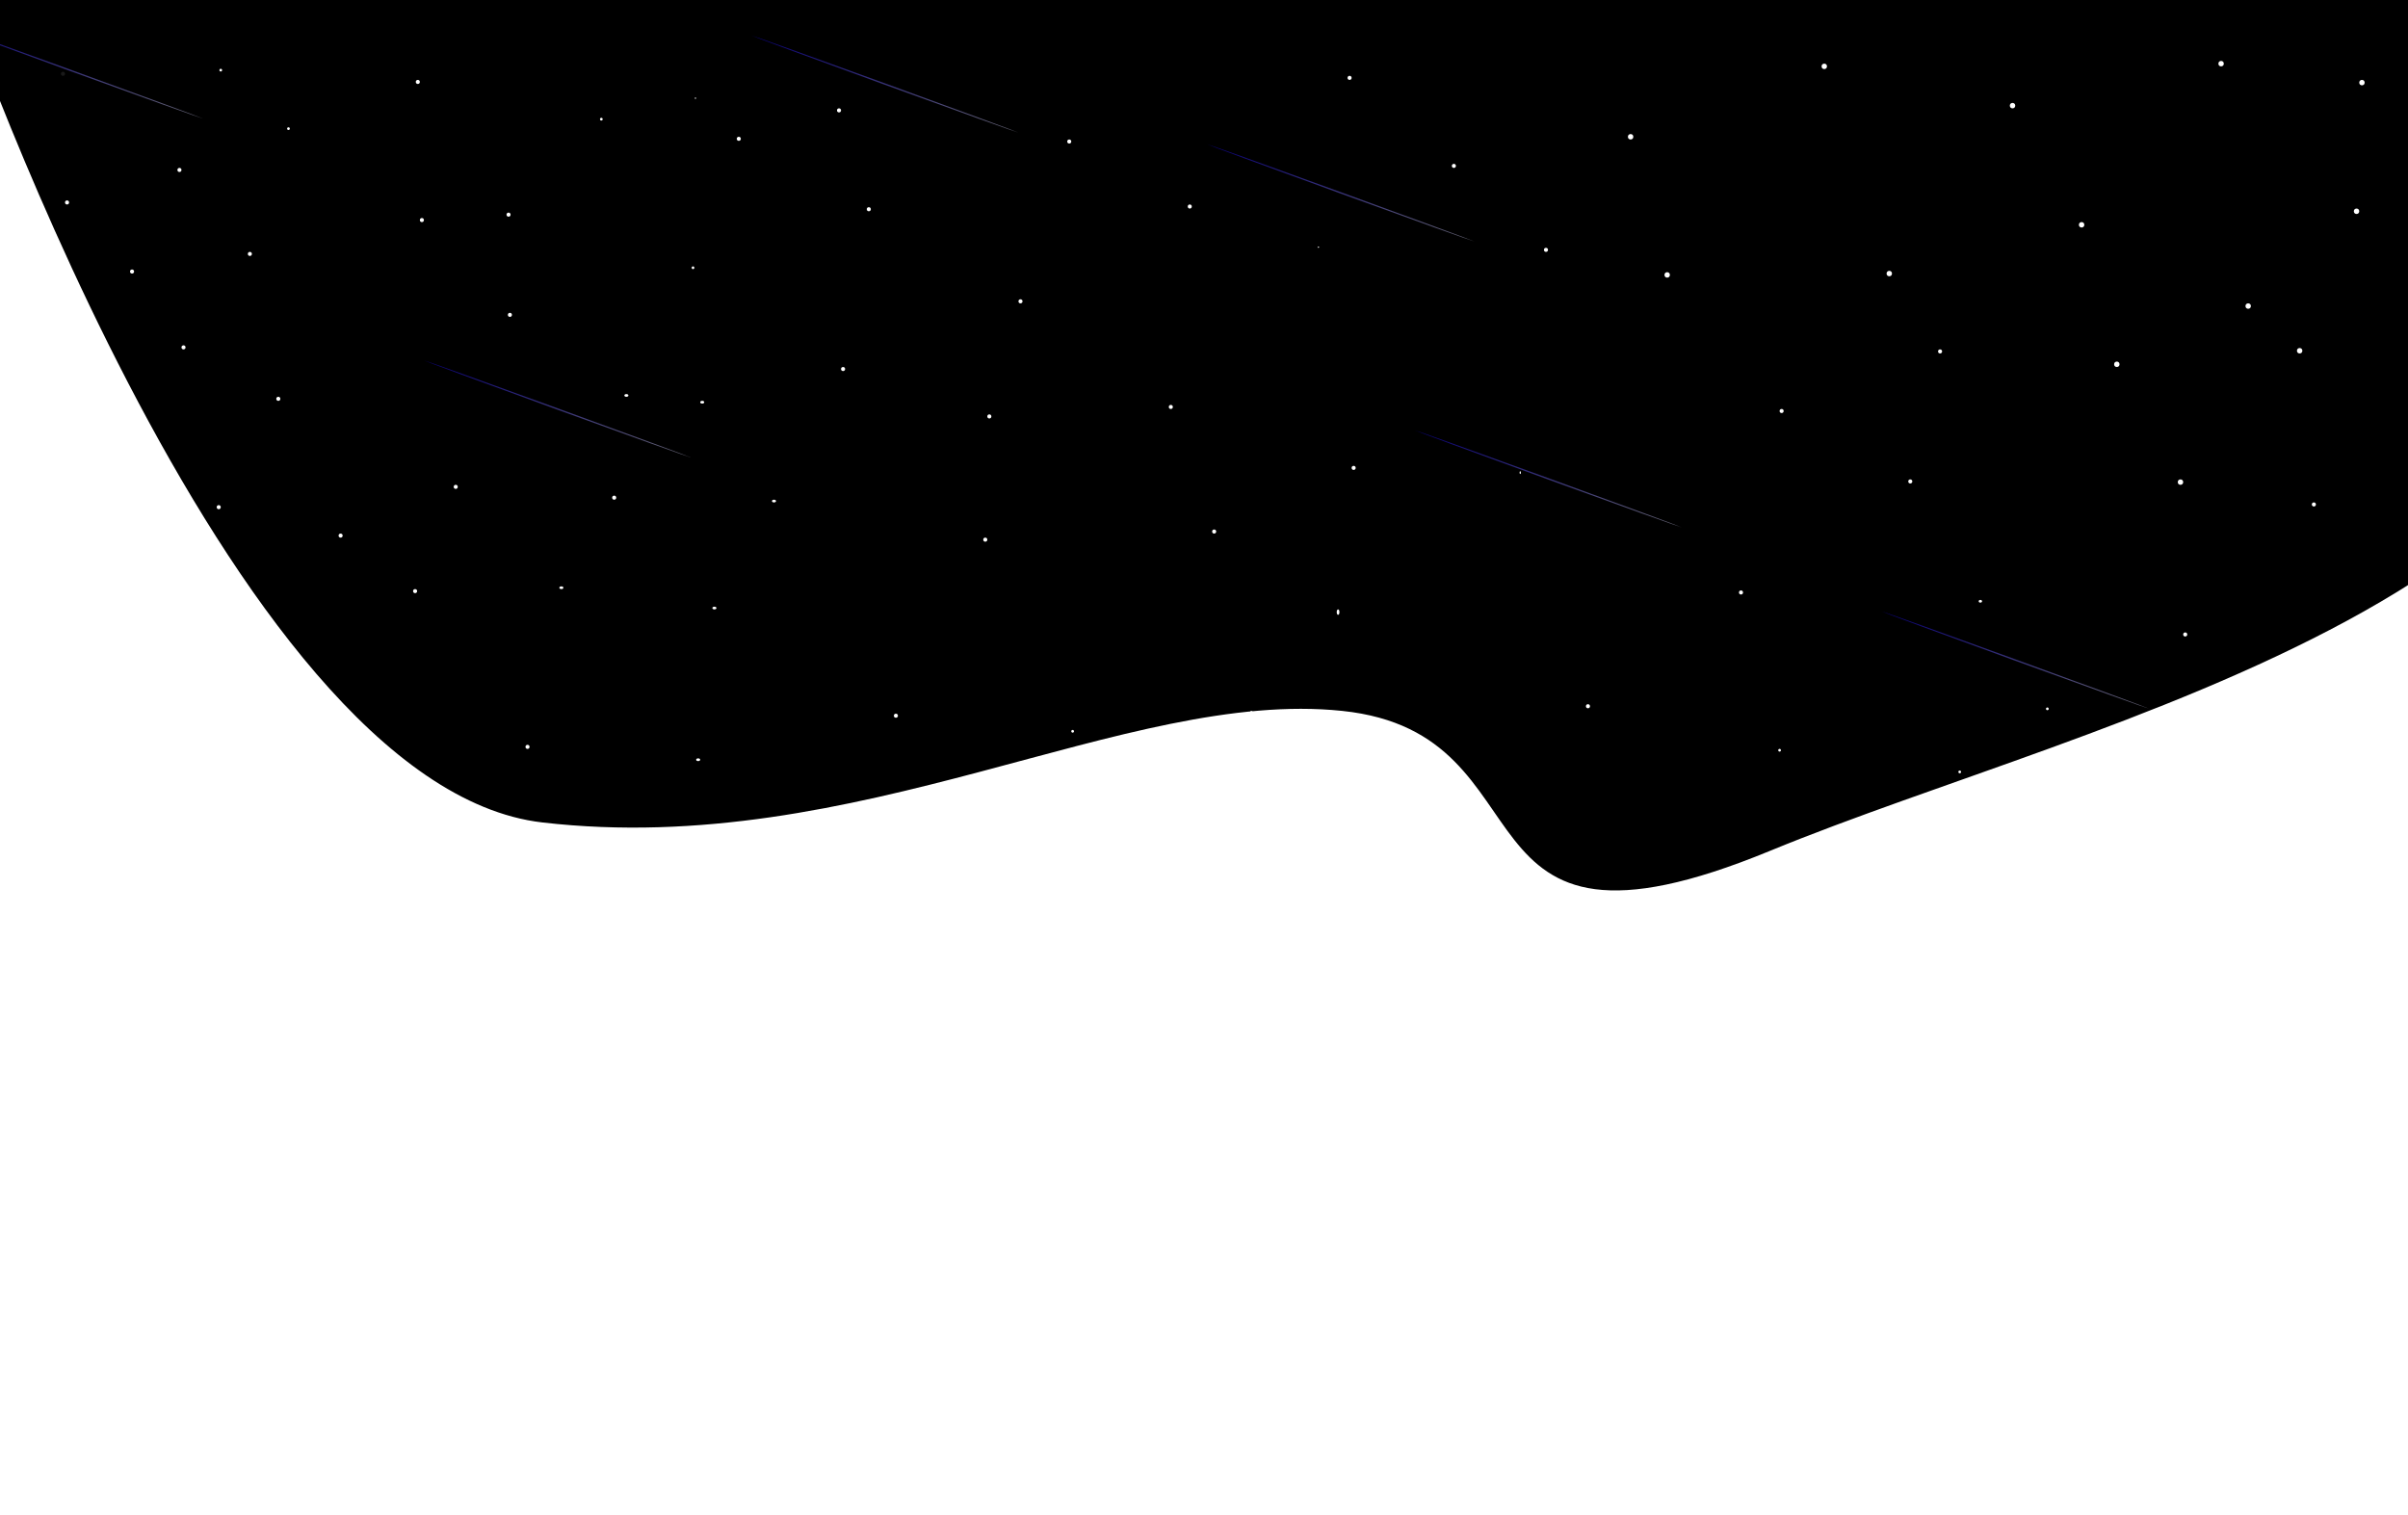 <svg xmlns="http://www.w3.org/2000/svg" xmlns:xlink="http://www.w3.org/1999/xlink" width="1778" height="1119" viewBox="0 0 1778 1119">
  <rect x="0" y="0" width="1778" height="1119" fill="#808080" stroke="none"/>
  <defs>
    <linearGradient id="linear-gradient" x1="0.5" x2="0.5" y2="1" gradientUnits="objectBoundingBox">
      <stop offset="0" stop-color="#0a017b"/>
      <stop offset="1" stop-color="#656473"/>
    </linearGradient>
    <clipPath id="clip-background">
      <rect width="1778" height="1119"/>
    </clipPath>
  </defs>
  <g id="background" clip-path="url(#clip-background)">
    <rect width="1778" height="1119" fill="#fff"/>
    <g id="Group_3" data-name="Group 3" transform="translate(-19.017 98.486)">
      <g id="Group_1" data-name="Group 1" transform="translate(-22.275 -176.342) rotate(3)">
        <path id="Path_1" data-name="Path 1" d="M0,131.976S244.15,718.79,479.175,729.5s422.414-128.66,583.308-123.092,87.6,197.449,322.087,81.283,662.373-232.7,615.849-545.946S0,131.976,0,131.976Z" transform="matrix(1, 0.017, -0.017, 1, 10.255, -76.523)"/>
      </g>
    </g>
    <circle id="Ellipse_61" data-name="Ellipse 61" cx="1.5" cy="1.5" r="1.5" transform="translate(335 358)" fill="#fff"/>
    <circle id="Ellipse_113" data-name="Ellipse 113" cx="1.5" cy="1.5" r="1.5" transform="translate(204 293)" fill="#fff"/>
    <circle id="Ellipse_109" data-name="Ellipse 109" cx="1.5" cy="1.5" r="1.5" transform="translate(895 391)" fill="#fff"/>
    <circle id="Ellipse_110" data-name="Ellipse 110" cx="1.5" cy="1.5" r="1.5" transform="translate(375 231)" fill="#fff"/>
    <circle id="Ellipse_112" data-name="Ellipse 112" cx="1.5" cy="1.5" r="1.5" transform="translate(374 157)" fill="#fff"/>
    <circle id="Ellipse_114" data-name="Ellipse 114" cx="1.5" cy="1.5" r="1.5" transform="translate(307 59)" fill="#fff"/>
    <circle id="Ellipse_129" data-name="Ellipse 129" cx="1.5" cy="1.5" r="1.5" transform="translate(160 373)" fill="#fff"/>
    <circle id="Ellipse_130" data-name="Ellipse 130" cx="1.5" cy="1.5" r="1.5" transform="translate(183 186)" fill="#fff"/>
    <circle id="Ellipse_131" data-name="Ellipse 131" cx="1.5" cy="1.5" r="1.5" transform="translate(310 161)" fill="#fff"/>
    <circle id="Ellipse_132" data-name="Ellipse 132" cx="1.5" cy="1.5" r="1.5" transform="translate(452 366)" fill="#fff"/>
    <circle id="Ellipse_62" data-name="Ellipse 62" cx="1.5" cy="1.5" r="1.5" transform="translate(250 394)" fill="#fff"/>
    <circle id="Ellipse_63" data-name="Ellipse 63" cx="1.5" cy="1.5" r="1.5" transform="translate(134 255)" fill="#fff"/>
    <circle id="Ellipse_36" data-name="Ellipse 36" cx="2" cy="2" r="2" transform="translate(1393 200)" fill="#fff"/>
    <circle id="Ellipse_121" data-name="Ellipse 121" cx="2" cy="2" r="2" transform="translate(1484 76)" fill="#fff"/>
    <circle id="Ellipse_136" data-name="Ellipse 136" cx="2" cy="2" r="2" transform="translate(1638 45)" fill="#fff"/>
    <circle id="Ellipse_135" data-name="Ellipse 135" cx="2" cy="2" r="2" transform="translate(1345 47)" fill="#fff"/>
    <circle id="Ellipse_134" data-name="Ellipse 134" cx="2" cy="2" r="2" transform="translate(1535 164)" fill="#fff"/>
    <circle id="Ellipse_87" data-name="Ellipse 87" cx="2" cy="2" r="2" transform="translate(1229 201)" fill="#fff"/>
    <circle id="Ellipse_122" data-name="Ellipse 122" cx="2" cy="2" r="2" transform="translate(1202 99)" fill="#fff"/>
    <circle id="Ellipse_101" data-name="Ellipse 101" cx="2" cy="2" r="2" transform="translate(1575 507)"/>
    <circle id="Ellipse_108" data-name="Ellipse 108" cx="2" cy="2" r="2" transform="translate(1654 467)"/>
    <circle id="Ellipse_88" data-name="Ellipse 88" cx="2" cy="2" r="2" transform="translate(1407 716)" fill="#fff"/>
    <circle id="Ellipse_86" data-name="Ellipse 86" cx="2" cy="2" r="2" transform="translate(1488 618)" fill="#fff"/>
    <circle id="Ellipse_22" data-name="Ellipse 22" cx="1" cy="1" r="1" transform="translate(443 87)" fill="#fff"/>
    <circle id="Ellipse_42" data-name="Ellipse 42" cx="1" cy="1" r="1" transform="translate(212.251 93.801) rotate(13)" fill="#fff"/>
    <circle id="Ellipse_133" data-name="Ellipse 133" cx="1" cy="1" r="1" transform="translate(162.251 50.601) rotate(13)" fill="#fff"/>
    <circle id="Ellipse_23" data-name="Ellipse 23" cx="0.5" cy="0.5" r="0.5" transform="translate(513 72)" fill="#fff"/>
    <circle id="Ellipse_24" data-name="Ellipse 24" cx="1.5" cy="1.5" r="1.5" transform="translate(618 80)" fill="#fff"/>
    <circle id="Ellipse_25" data-name="Ellipse 25" cx="1.5" cy="1.5" r="1.5" transform="translate(544 101)" fill="#fff"/>
    <circle id="Ellipse_26" data-name="Ellipse 26" cx="1.5" cy="1.5" r="1.5" transform="translate(1284 436)" fill="#fff"/>
    <circle id="Ellipse_120" data-name="Ellipse 120" cx="1.5" cy="1.5" r="1.5" transform="translate(1314 302)" fill="#fff"/>
    <circle id="Ellipse_27" data-name="Ellipse 27" cx="1.5" cy="1.5" r="1.5" transform="translate(863 299)" fill="#fff"/>
    <circle id="Ellipse_116" data-name="Ellipse 116" cx="1.5" cy="1.5" r="1.5" transform="translate(621 271)" fill="#fff"/>
    <circle id="Ellipse_28" data-name="Ellipse 28" cx="1.5" cy="1.5" r="1.5" transform="translate(96 199)" fill="#fff"/>
    <circle id="Ellipse_66" data-name="Ellipse 66" cx="1.5" cy="1.5" r="1.5" transform="translate(131 124)" fill="#fff"/>
    <circle id="Ellipse_126" data-name="Ellipse 126" cx="1.5" cy="1.5" r="1.5" transform="translate(729 306)" fill="#fff"/>
    <circle id="Ellipse_128" data-name="Ellipse 128" cx="1.5" cy="1.5" r="1.5" transform="translate(45 53)" fill="#fff" opacity="0.1"/>
    <circle id="Ellipse_127" data-name="Ellipse 127" cx="1.5" cy="1.5" r="1.5" transform="translate(48 148)" fill="#fff"/>
    <circle id="Ellipse_43" data-name="Ellipse 43" cx="1.5" cy="1.5" r="1.5" transform="translate(1431 258)" fill="#fff"/>
    <circle id="Ellipse_142" data-name="Ellipse 142" cx="1.5" cy="1.5" r="1.5" transform="translate(1409 354)" fill="#fff"/>
    <circle id="Ellipse_38" data-name="Ellipse 38" cx="1.5" cy="1.5" r="1.5" transform="translate(998 344)" fill="#fff"/>
    <circle id="Ellipse_119" data-name="Ellipse 119" cx="1.5" cy="1.5" r="1.5" transform="translate(1171 520)" fill="#fff"/>
    <circle id="Ellipse_115" data-name="Ellipse 115" cx="1.5" cy="1.5" r="1.5" transform="translate(726 397)" fill="#fff"/>
    <circle id="Ellipse_125" data-name="Ellipse 125" cx="1.5" cy="1.5" r="1.5" transform="translate(660 527)" fill="#fff"/>
    <circle id="Ellipse_52" data-name="Ellipse 52" cx="1.5" cy="1.5" r="1.5" transform="translate(1612 467)" fill="#fff"/>
    <ellipse id="Ellipse_51" data-name="Ellipse 51" cx="1.25" cy="1" rx="1.25" ry="1" transform="translate(1461 443)" fill="#fff"/>
    <circle id="Ellipse_53" data-name="Ellipse 53" cx="1.5" cy="1.5" r="1.5" transform="translate(1707 371)" fill="#fff"/>
    <ellipse id="Ellipse_50" data-name="Ellipse 50" cx="1" cy="2" rx="1" ry="2" transform="translate(987 450)" fill="#fff"/>
    <ellipse id="Ellipse_29" data-name="Ellipse 29" cx="0.5" cy="105" rx="0.5" ry="105" transform="matrix(0.342, -0.94, 0.94, 0.342, 1044.26, 318.12)" fill="url(#linear-gradient)"/>
    <ellipse id="Ellipse_145" data-name="Ellipse 145" cx="0.5" cy="105" rx="0.5" ry="105" transform="matrix(0.342, -0.94, 0.94, 0.342, 312.739, 266.558)" fill="url(#linear-gradient)"/>
    <ellipse id="Ellipse_146" data-name="Ellipse 146" cx="0.5" cy="105" rx="0.5" ry="105" transform="matrix(0.342, -0.94, 0.94, 0.342, -47.839, 16.176)" fill="url(#linear-gradient)"/>
    <ellipse id="Ellipse_149" data-name="Ellipse 149" cx="0.5" cy="105" rx="0.5" ry="105" transform="matrix(0.342, -0.94, 0.94, 0.342, 1389.161, 451.94)" fill="url(#linear-gradient)"/>
    <ellipse id="Ellipse_147" data-name="Ellipse 147" cx="0.5" cy="105" rx="0.5" ry="105" transform="matrix(0.342, -0.94, 0.94, 0.342, 554.323, 26.558)" fill="url(#linear-gradient)"/>
    <ellipse id="Ellipse_148" data-name="Ellipse 148" cx="0.5" cy="105" rx="0.5" ry="105" transform="matrix(0.342, -0.94, 0.94, 0.342, 891, 106.94)" fill="url(#linear-gradient)"/>
    <circle id="Ellipse_40" data-name="Ellipse 40" cx="1" cy="1" r="1" transform="translate(510.416 197.133) rotate(-21)" fill="#fff"/>
    <circle id="Ellipse_41" data-name="Ellipse 41" cx="1" cy="1" r="1" transform="translate(922.708 525.425) rotate(-21)" fill="#fff"/>
    <circle id="Ellipse_47" data-name="Ellipse 47" cx="1" cy="1" r="1" transform="translate(1312.708 553.425) rotate(-21)" fill="#fff"/>
    <circle id="Ellipse_49" data-name="Ellipse 49" cx="1" cy="1" r="1" transform="translate(1445.708 569.425) rotate(-21)" fill="#fff"/>
    <circle id="Ellipse_99" data-name="Ellipse 99" cx="1" cy="1" r="1" transform="translate(1510.416 522.841) rotate(-21)" fill="#fff"/>
    <circle id="Ellipse_45" data-name="Ellipse 45" cx="1" cy="1" r="1" transform="translate(790.708 539.425) rotate(-21)" fill="#fff"/>
    <ellipse id="Ellipse_30" data-name="Ellipse 30" cx="1.5" cy="1" rx="1.5" ry="1" transform="translate(570 369)" fill="#fff"/>
    <ellipse id="Ellipse_111" data-name="Ellipse 111" cx="1.5" cy="1" rx="1.5" ry="1" transform="translate(517 296)" fill="#fff"/>
    <ellipse id="Ellipse_144" data-name="Ellipse 144" cx="1.5" cy="1" rx="1.5" ry="1" transform="translate(461 291)" fill="#fff"/>
    <circle id="Ellipse_60" data-name="Ellipse 60" cx="1.5" cy="1.5" r="1.5" transform="translate(305 435)" fill="#fff"/>
    <circle id="Ellipse_67" data-name="Ellipse 67" cx="1.5" cy="1.5" r="1.5" transform="translate(388 550)" fill="#fff"/>
    <ellipse id="Ellipse_46" data-name="Ellipse 46" cx="1.5" cy="1" rx="1.5" ry="1" transform="translate(526 448)" fill="#fff"/>
    <ellipse id="Ellipse_69" data-name="Ellipse 69" cx="1.5" cy="1" rx="1.5" ry="1" transform="translate(514 560)" fill="#fff"/>
    <ellipse id="Ellipse_68" data-name="Ellipse 68" cx="1.5" cy="1" rx="1.5" ry="1" transform="translate(413 433)" fill="#fff"/>
    <circle id="Ellipse_31" data-name="Ellipse 31" cx="0.5" cy="0.5" r="0.5" transform="translate(973 182)" fill="#fff"/>
    <ellipse id="Ellipse_32" data-name="Ellipse 32" cx="0.5" cy="1" rx="0.5" ry="1" transform="translate(1122 348)" fill="#fff"/>
    <circle id="Ellipse_33" data-name="Ellipse 33" cx="1.5" cy="1.5" r="1.5" transform="translate(1140 183)" fill="#fff"/>
    <circle id="Ellipse_124" data-name="Ellipse 124" cx="1.5" cy="1.5" r="1.5" transform="translate(1072 121)" fill="#fff"/>
    <circle id="Ellipse_123" data-name="Ellipse 123" cx="1.5" cy="1.5" r="1.5" transform="translate(995 56)" fill="#fff"/>
    <circle id="Ellipse_34" data-name="Ellipse 34" cx="1.5" cy="1.5" r="1.5" transform="translate(877 151)" fill="#fff"/>
    <circle id="Ellipse_118" data-name="Ellipse 118" cx="1.5" cy="1.5" r="1.5" transform="translate(788 103)" fill="#fff"/>
    <circle id="Ellipse_35" data-name="Ellipse 35" cx="1.5" cy="1.5" r="1.5" transform="translate(752 221)" fill="#fff"/>
    <circle id="Ellipse_117" data-name="Ellipse 117" cx="1.5" cy="1.5" r="1.5" transform="translate(640 153)" fill="#fff"/>
    <circle id="Ellipse_16" data-name="Ellipse 16" cx="2" cy="2" r="2" transform="translate(1738 154)" fill="#fff"/>
    <circle id="Ellipse_138" data-name="Ellipse 138" cx="2" cy="2" r="2" transform="translate(1742 59)" fill="#fff"/>
    <circle id="Ellipse_137" data-name="Ellipse 137" cx="2" cy="2" r="2" transform="translate(1658 224)" fill="#fff"/>
    <circle id="Ellipse_140" data-name="Ellipse 140" cx="2" cy="2" r="2" transform="translate(1696 257)" fill="#fff"/>
    <circle id="Ellipse_139" data-name="Ellipse 139" cx="2" cy="2" r="2" transform="translate(1561 267)" fill="#fff"/>
    <circle id="Ellipse_141" data-name="Ellipse 141" cx="2" cy="2" r="2" transform="translate(1608 354)" fill="#fff"/>
  </g>
</svg>
